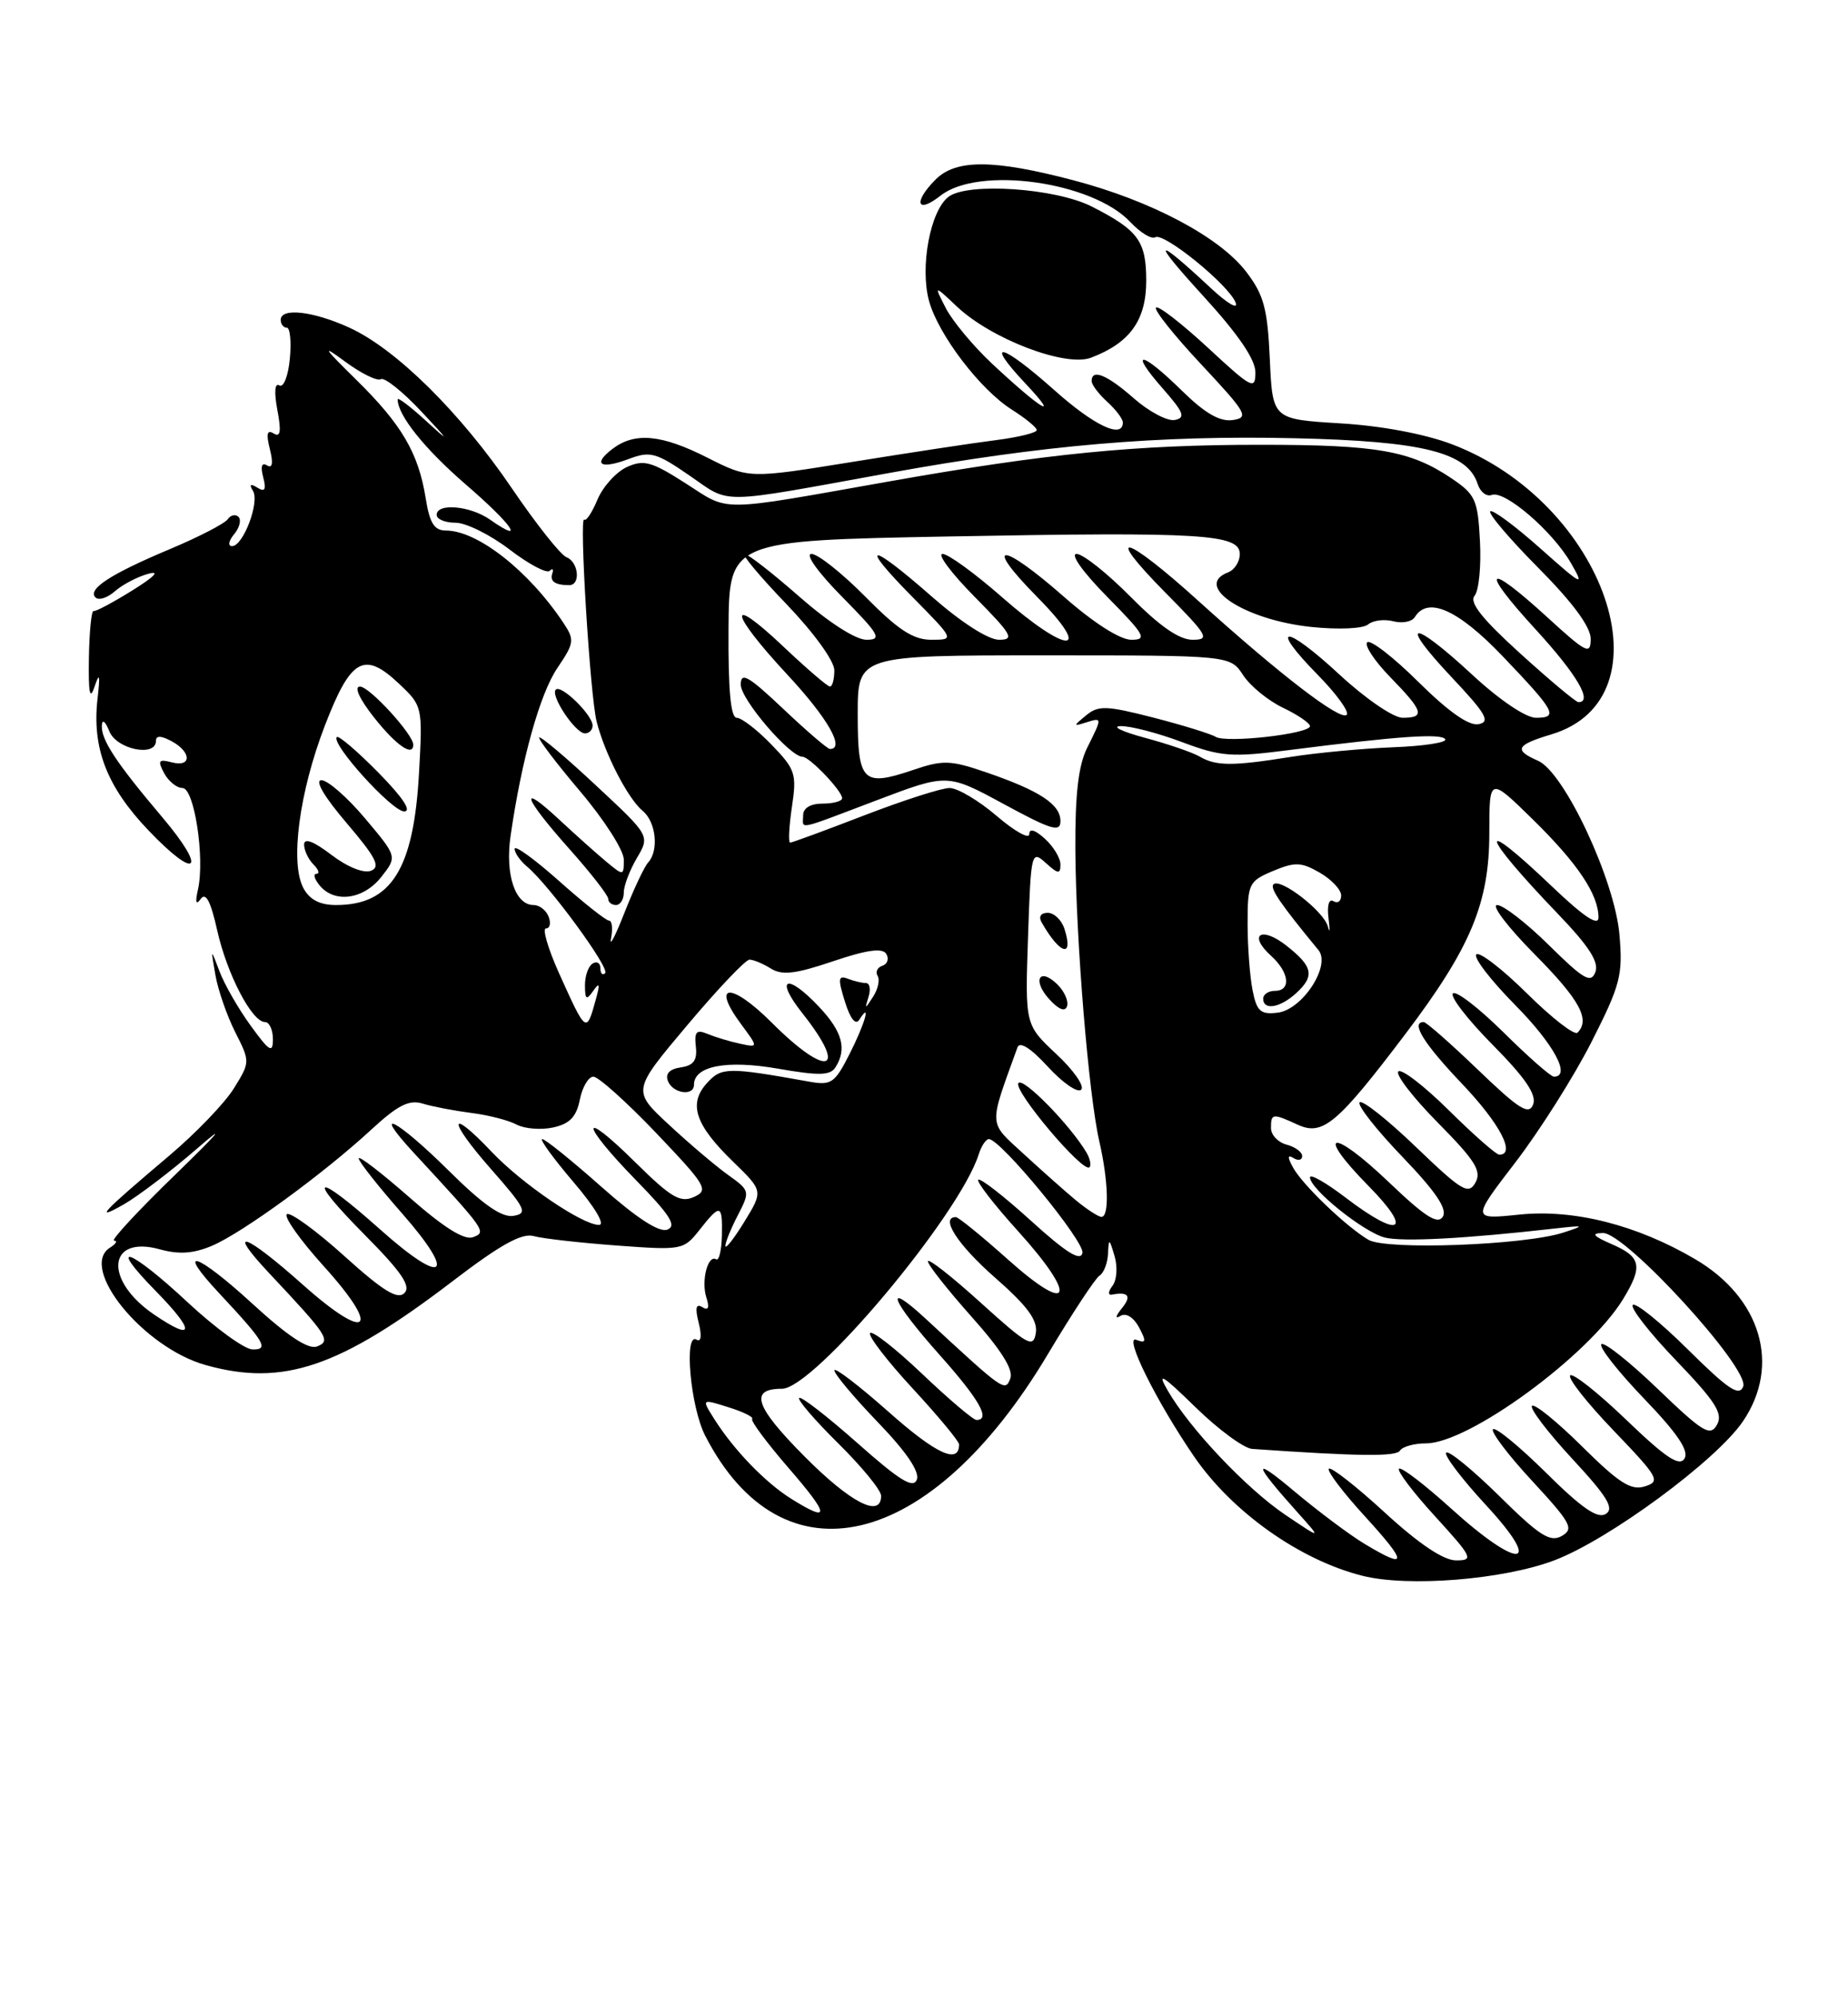 <?xml version="1.0" encoding="UTF-8" standalone="no"?>
<!DOCTYPE svg PUBLIC "-//W3C//DTD SVG 1.1//EN" "http://www.w3.org/Graphics/SVG/1.1/DTD/svg11.dtd" >
<svg xmlns="http://www.w3.org/2000/svg" xmlns:xlink="http://www.w3.org/1999/xlink" version="1.1" viewBox="0 0 237 256">
 <g >
 <path fill="currentColor"
d=" M 199.32 200.00 C 206.32 197.36 220.11 187.21 223.53 182.17 C 228.41 174.99 225.85 166.34 217.38 161.38 C 209.90 156.99 201.81 154.95 194.83 155.68 C 188.72 156.31 188.72 156.31 194.40 148.91 C 197.52 144.83 201.90 137.90 204.13 133.50 C 207.81 126.24 208.14 124.98 207.69 119.81 C 207.09 112.79 200.62 98.99 197.25 97.51 C 194.10 96.13 194.42 95.49 198.95 94.13 C 214.48 89.48 205.89 64.42 186.20 56.94 C 182.71 55.62 177.15 54.57 171.85 54.26 C 163.20 53.73 163.20 53.73 162.85 46.04 C 162.56 39.56 162.08 37.79 159.84 34.86 C 156.42 30.37 147.59 25.70 137.56 23.08 C 127.41 20.42 122.60 20.40 120.00 23.00 C 117.08 25.92 117.56 27.49 120.63 25.07 C 125.50 21.24 140.08 23.27 144.95 28.45 C 146.24 29.82 147.68 30.70 148.15 30.41 C 149.24 29.73 157.61 36.53 158.47 38.80 C 158.83 39.73 157.40 38.90 155.31 36.95 C 148.01 30.14 147.55 30.55 154.25 37.87 C 158.80 42.84 161.00 46.06 161.00 47.73 C 161.00 50.03 160.55 49.80 154.89 44.55 C 151.52 41.44 148.54 39.13 148.25 39.42 C 147.96 39.71 150.58 43.00 154.07 46.72 C 159.90 52.96 160.23 53.53 158.08 53.84 C 156.43 54.07 154.54 52.98 151.59 50.09 C 146.37 44.96 144.68 44.74 149.08 49.75 C 151.82 52.87 152.09 53.55 150.66 53.83 C 149.72 54.01 147.37 52.77 145.44 51.08 C 141.96 48.02 140.00 47.22 140.00 48.85 C 140.00 49.31 140.90 50.50 142.00 51.50 C 143.10 52.50 144.00 53.69 144.00 54.15 C 144.00 56.30 140.33 54.57 135.21 50.00 C 128.38 43.92 126.11 43.42 131.55 49.20 C 136.13 54.07 133.50 52.48 127.17 46.56 C 124.79 44.32 122.15 41.15 121.30 39.50 C 119.76 36.50 119.76 36.50 122.74 39.31 C 127.17 43.47 136.65 47.08 139.91 45.85 C 144.91 43.96 147.00 41.04 147.00 35.98 C 147.00 30.89 145.97 29.50 140.01 26.47 C 135.36 24.11 124.13 23.35 121.65 25.22 C 119.30 27.00 117.95 34.23 119.15 38.59 C 120.35 42.91 125.70 49.94 129.76 52.50 C 131.50 53.60 132.94 54.78 132.96 55.12 C 132.98 55.46 130.64 56.04 127.75 56.41 C 124.86 56.77 116.55 58.04 109.28 59.21 C 96.05 61.35 96.05 61.35 90.76 58.68 C 84.85 55.68 81.43 55.36 78.57 57.52 C 75.92 59.53 77.01 60.20 80.66 58.82 C 83.38 57.79 84.14 58.00 88.44 60.96 C 93.79 64.64 91.75 64.67 114.00 60.63 C 133.77 57.04 148.64 55.77 166.05 56.17 C 182.49 56.54 188.22 57.98 189.51 62.05 C 189.84 63.06 190.64 63.69 191.31 63.44 C 192.96 62.80 199.08 68.05 201.45 72.14 C 203.26 75.26 202.98 75.13 197.52 70.27 C 194.28 67.39 191.40 65.26 191.12 65.54 C 190.84 65.83 193.62 69.09 197.30 72.80 C 201.71 77.24 204.00 80.35 204.00 81.88 C 204.00 83.98 203.46 83.71 198.42 79.10 C 190.54 71.90 189.69 72.77 196.91 80.64 C 202.23 86.44 204.32 90.00 202.43 90.00 C 202.11 90.00 198.76 87.20 194.99 83.78 C 190.07 79.32 188.40 77.22 189.11 76.36 C 189.66 75.71 189.97 72.56 189.80 69.37 C 189.52 64.04 189.23 63.38 186.12 61.29 C 180.87 57.76 176.58 57.01 161.71 57.01 C 145.68 57.00 134.14 58.14 114.00 61.71 C 91.82 65.64 93.65 65.62 87.96 61.97 C 83.56 59.15 82.57 58.88 80.40 59.86 C 79.03 60.49 77.33 62.36 76.63 64.02 C 75.94 65.68 75.17 66.84 74.93 66.60 C 74.25 65.91 75.67 89.17 76.52 92.50 C 77.57 96.63 80.53 102.37 82.43 103.94 C 84.14 105.36 84.52 109.03 83.12 110.55 C 82.64 111.07 81.27 113.97 80.08 117.00 C 78.89 120.03 78.12 121.49 78.37 120.25 C 78.61 119.01 78.49 118.00 78.11 118.00 C 77.72 118.00 74.83 115.71 71.70 112.92 C 68.56 110.13 66.00 108.27 66.00 108.80 C 66.00 109.32 66.72 110.35 67.60 111.08 C 70.39 113.40 78.24 124.10 77.61 124.73 C 77.27 125.06 77.00 124.78 77.00 124.11 C 77.00 123.43 76.55 123.16 76.00 123.50 C 75.45 123.84 75.01 125.10 75.02 126.31 C 75.03 128.13 75.21 128.24 76.08 127.00 C 76.88 125.86 76.97 126.09 76.44 128.00 C 75.20 132.51 75.20 132.51 71.70 124.75 C 70.28 121.59 69.52 119.00 70.02 119.00 C 70.53 119.00 70.68 118.32 70.36 117.50 C 70.05 116.67 69.18 116.00 68.43 116.00 C 66.07 116.00 64.76 112.08 65.48 107.14 C 66.89 97.35 69.24 88.93 71.48 85.62 C 73.65 82.42 73.71 82.02 72.26 79.84 C 67.81 73.16 61.24 68.00 57.18 68.00 C 55.70 68.00 55.10 67.05 54.60 63.90 C 53.67 58.06 51.52 54.40 45.64 48.63 C 41.44 44.50 41.18 44.08 44.26 46.35 C 46.32 47.87 48.38 48.88 48.84 48.60 C 49.30 48.32 51.66 50.20 54.08 52.79 C 57.64 56.58 57.77 56.82 54.75 54.05 C 52.69 52.16 51.00 50.87 51.00 51.19 C 51.00 53.23 54.46 57.54 59.76 62.12 C 65.71 67.25 67.51 69.87 62.84 66.60 C 60.30 64.82 56.00 64.44 56.00 66.00 C 56.00 66.55 57.09 67.00 58.42 67.00 C 59.76 67.00 62.87 68.54 65.33 70.42 C 67.80 72.31 70.12 73.54 70.49 73.17 C 70.86 72.80 71.02 72.95 70.83 73.50 C 70.49 74.52 71.19 75.00 73.00 75.00 C 74.50 75.00 74.20 72.02 72.65 71.42 C 71.90 71.13 68.76 67.17 65.66 62.61 C 59.06 52.89 50.77 44.70 44.77 41.98 C 40.13 39.87 36.00 39.41 36.00 41.00 C 36.00 41.55 36.35 42.00 36.78 42.00 C 37.20 42.00 37.38 43.80 37.17 45.99 C 36.96 48.21 36.36 49.72 35.83 49.40 C 35.24 49.03 35.14 50.23 35.57 52.55 C 36.09 55.30 35.97 56.10 35.10 55.56 C 34.25 55.04 34.11 55.59 34.61 57.57 C 35.06 59.37 34.94 60.08 34.24 59.65 C 33.57 59.23 33.39 59.79 33.75 61.15 C 34.17 62.76 33.98 63.11 33.00 62.50 C 32.11 61.95 31.93 62.08 32.44 62.91 C 33.33 64.35 31.19 70.00 29.76 70.00 C 29.20 70.00 29.32 69.32 30.02 68.48 C 30.72 67.64 30.97 66.64 30.59 66.25 C 30.20 65.87 29.58 66.01 29.20 66.56 C 28.81 67.11 25.50 68.82 21.84 70.36 C 14.20 73.56 11.18 75.52 12.25 76.58 C 12.65 76.99 13.78 76.63 14.74 75.78 C 15.71 74.93 17.62 73.93 19.00 73.55 C 20.58 73.11 19.84 73.89 17.00 75.66 C 14.52 77.20 12.28 78.40 12.00 78.32 C 11.72 78.25 11.46 80.96 11.40 84.34 C 11.33 88.86 11.52 89.83 12.13 88.00 C 12.77 86.11 12.86 86.48 12.51 89.54 C 11.78 95.87 13.69 100.83 19.02 106.41 C 25.25 112.95 26.66 111.67 20.83 104.77 C 14.89 97.75 12.99 94.86 13.06 93.03 C 13.10 92.12 13.49 92.41 14.03 93.75 C 14.96 96.05 20.00 97.08 20.00 94.96 C 20.00 94.26 20.64 94.27 22.00 95.00 C 24.58 96.38 24.60 98.39 22.02 97.71 C 20.33 97.27 20.19 97.48 21.05 99.10 C 21.61 100.14 22.67 101.00 23.40 101.00 C 24.92 101.00 26.29 109.99 25.39 114.00 C 25.01 115.67 25.13 116.07 25.75 115.21 C 26.39 114.32 27.03 115.54 27.85 119.23 C 29.12 124.88 32.31 131.00 33.99 131.00 C 34.54 131.00 35.00 131.99 35.00 133.20 C 35.00 135.05 34.55 134.78 32.14 131.45 C 30.56 129.28 28.77 126.15 28.15 124.50 C 27.02 121.50 27.02 121.50 27.63 125.00 C 27.97 126.92 29.11 130.21 30.17 132.30 C 32.09 136.09 32.08 136.13 30.00 139.49 C 28.85 141.36 25.12 145.24 21.71 148.12 C 12.98 155.50 11.98 156.57 15.84 154.39 C 17.67 153.35 21.95 150.10 25.34 147.16 C 29.13 143.87 28.08 145.12 22.63 150.41 C 17.75 155.13 14.15 159.01 14.63 159.02 C 15.11 159.02 14.88 159.43 14.11 159.91 C 10.04 162.49 18.37 172.72 26.36 174.96 C 36.31 177.75 43.56 175.28 58.09 164.18 C 64.13 159.56 66.92 158.01 68.43 158.43 C 69.57 158.75 74.36 159.29 79.07 159.64 C 87.48 160.26 87.68 160.22 89.71 157.64 C 92.39 154.24 92.67 154.31 92.58 158.40 C 92.53 160.27 92.21 161.62 91.85 161.41 C 90.79 160.76 89.91 164.13 90.58 166.27 C 91.01 167.62 90.85 168.02 90.07 167.54 C 89.25 167.04 89.12 167.63 89.61 169.57 C 90.02 171.21 89.91 172.06 89.34 171.71 C 87.68 170.69 88.54 180.31 90.43 184.00 C 100.33 203.29 119.32 198.80 134.36 173.61 C 137.48 168.38 140.48 163.82 141.02 163.49 C 141.56 163.16 142.04 161.90 142.10 160.69 C 142.19 158.67 142.26 158.69 142.94 161.00 C 143.35 162.39 143.23 164.08 142.67 164.81 C 142.12 165.52 142.08 166.03 142.58 165.94 C 144.73 165.53 145.16 166.11 143.87 167.69 C 143.05 168.71 142.98 169.10 143.70 168.66 C 144.41 168.24 145.37 168.83 146.07 170.12 C 147.04 171.95 146.99 172.21 145.73 171.73 C 144.06 171.08 148.25 179.55 153.14 186.69 C 158.02 193.80 166.69 199.95 174.72 201.97 C 180.58 203.45 192.75 202.48 199.32 200.00 Z  M 80.00 114.40 C 80.00 113.53 80.76 111.53 81.68 109.97 C 83.36 107.12 83.36 107.12 76.43 100.67 C 72.62 97.11 69.35 94.35 69.16 94.53 C 68.97 94.70 71.34 97.81 74.41 101.44 C 77.48 105.06 80.00 108.99 80.00 110.17 C 80.00 112.28 79.97 112.28 77.75 110.44 C 76.51 109.41 73.81 107.00 71.75 105.08 C 66.42 100.12 67.11 102.18 73.00 108.79 C 75.75 111.87 78.00 114.76 78.00 115.20 C 78.00 115.64 78.45 116.00 79.00 116.00 C 79.55 116.00 80.00 115.28 80.00 114.40 Z  M 76.00 93.00 C 76.00 91.64 71.97 87.70 71.28 88.39 C 70.54 89.13 73.79 94.00 75.02 94.00 C 75.56 94.00 76.00 93.55 76.00 93.00 Z  M 175.00 197.88 C 173.07 196.72 169.03 193.69 166.00 191.15 C 160.52 186.54 160.66 187.45 166.45 193.90 C 169.50 197.30 169.50 197.30 164.88 194.19 C 159.88 190.83 152.56 183.10 149.74 178.20 C 148.33 175.77 149.06 176.21 153.31 180.36 C 156.25 183.23 159.52 185.63 160.58 185.71 C 174.24 186.66 179.06 186.72 179.54 185.93 C 179.86 185.42 181.36 185.00 182.88 185.00 C 188.37 185.00 203.73 173.76 208.15 166.52 C 210.72 162.31 210.48 161.11 206.75 159.49 C 204.29 158.42 204.00 158.07 205.57 158.04 C 208.48 157.98 224.43 175.43 223.56 177.71 C 223.05 179.03 221.63 178.08 216.49 172.99 C 212.95 169.48 209.76 166.91 209.40 167.26 C 209.05 167.62 211.55 170.83 214.97 174.39 C 220.02 179.65 221.00 181.18 220.20 182.61 C 219.33 184.16 218.41 183.60 212.60 178.02 C 208.97 174.53 205.71 171.95 205.37 172.29 C 205.03 172.64 207.48 175.76 210.82 179.24 C 215.14 183.73 216.64 185.96 216.03 186.95 C 215.38 188.01 213.64 186.86 208.58 182.00 C 204.96 178.52 201.71 175.95 201.37 176.29 C 201.03 176.64 203.54 179.82 206.95 183.37 C 212.71 189.37 212.99 189.87 210.96 190.51 C 209.18 191.08 207.66 190.11 202.91 185.41 C 199.69 182.22 196.79 179.87 196.47 180.19 C 196.16 180.51 198.47 183.56 201.63 186.97 C 206.16 191.85 207.06 193.35 205.93 194.05 C 204.88 194.70 202.84 193.29 198.28 188.77 C 194.85 185.38 191.79 182.87 191.47 183.19 C 191.16 183.51 193.41 186.49 196.49 189.81 C 201.49 195.22 201.89 195.96 200.29 196.87 C 198.81 197.72 197.43 196.84 192.28 191.75 C 188.85 188.38 185.79 185.87 185.47 186.19 C 185.16 186.51 187.44 189.52 190.55 192.89 C 198.06 200.99 194.93 201.34 186.13 193.38 C 182.71 190.28 179.69 187.98 179.42 188.25 C 179.14 188.52 181.23 191.28 184.06 194.37 C 188.85 199.62 189.03 200.00 186.74 200.00 C 185.13 200.00 181.99 197.90 177.60 193.87 C 173.93 190.50 170.69 187.97 170.42 188.25 C 170.14 188.52 172.23 191.28 175.06 194.37 C 180.57 200.40 180.56 201.23 175.00 197.88 Z  M 101.50 192.12 C 98.17 190.05 94.12 185.86 91.61 181.89 C 89.96 179.28 89.96 179.28 93.42 180.37 C 95.32 180.96 96.69 181.64 96.46 181.87 C 96.24 182.10 98.33 184.92 101.12 188.14 C 106.43 194.27 106.52 195.25 101.50 192.12 Z  M 103.10 186.60 C 96.80 180.25 96.07 178.00 100.29 178.00 C 104.38 178.00 123.03 155.78 125.52 147.95 C 125.86 146.88 126.44 146.00 126.82 146.00 C 128.32 146.00 139.12 159.13 138.82 160.59 C 138.59 161.72 136.74 160.57 132.21 156.46 C 128.75 153.32 125.71 150.96 125.46 151.21 C 125.21 151.46 127.51 154.43 130.58 157.82 C 138.24 166.29 137.42 168.71 129.34 161.50 C 125.95 158.47 122.91 156.00 122.59 156.00 C 120.52 156.00 122.81 159.54 127.59 163.74 C 131.76 167.39 133.10 169.21 132.84 170.85 C 132.53 172.83 131.83 172.45 125.75 166.95 C 122.04 163.59 119.00 161.21 119.00 161.67 C 119.01 162.13 121.53 165.32 124.60 168.77 C 128.40 173.02 130.00 175.57 129.57 176.68 C 128.90 178.42 128.78 178.34 118.75 169.06 C 113.19 163.92 114.22 166.61 120.50 173.66 C 125.61 179.39 127.09 182.00 125.23 182.00 C 124.81 182.00 121.67 179.33 118.25 176.08 C 114.82 172.82 111.82 170.48 111.58 170.87 C 111.34 171.26 113.81 174.47 117.07 177.99 C 120.33 181.52 123.00 184.73 123.00 185.14 C 123.00 187.73 120.05 186.37 113.97 180.97 C 110.14 177.58 107.00 175.18 107.01 175.65 C 107.01 176.12 109.52 179.11 112.59 182.30 C 116.24 186.09 117.97 188.63 117.58 189.65 C 117.12 190.84 115.38 189.77 109.96 184.96 C 106.09 181.54 102.73 178.93 102.49 179.18 C 102.25 179.42 104.51 182.05 107.52 185.02 C 110.54 188.00 113.00 191.01 113.00 191.72 C 113.00 194.65 109.06 192.61 103.10 186.60 Z  M 24.11 166.96 C 16.68 160.02 13.52 158.89 19.98 165.48 C 25.07 170.67 24.97 172.03 19.76 168.49 C 13.28 164.08 13.78 158.27 20.50 160.13 C 22.97 160.81 24.80 160.68 27.20 159.67 C 31.11 158.00 41.43 150.49 47.59 144.81 C 51.04 141.63 52.46 140.91 54.24 141.46 C 55.48 141.84 58.28 142.37 60.45 142.65 C 62.62 142.92 65.23 143.59 66.25 144.14 C 67.28 144.68 69.39 144.85 70.94 144.51 C 73.06 144.05 73.92 143.15 74.36 140.95 C 74.68 139.33 75.47 138.00 76.10 138.00 C 76.74 138.00 80.37 141.26 84.17 145.24 C 90.59 151.98 90.93 152.55 88.99 153.42 C 87.24 154.20 86.05 153.49 81.46 148.96 C 74.27 141.86 74.38 143.90 81.58 151.28 C 85.94 155.74 86.82 157.13 85.59 157.60 C 84.54 158.01 81.67 156.14 77.12 152.11 C 73.33 148.75 69.92 146.00 69.54 146.00 C 69.16 146.00 70.96 148.47 73.54 151.50 C 76.30 154.73 77.65 157.00 76.82 157.00 C 74.68 157.00 66.96 151.75 63.05 147.63 C 57.50 141.78 57.37 143.47 62.89 149.75 C 67.43 154.91 67.73 155.53 65.84 155.84 C 64.35 156.08 61.93 154.39 57.59 150.09 C 50.90 143.46 47.45 141.68 53.06 147.75 C 62.34 157.79 62.42 157.90 60.68 158.57 C 59.56 159.00 56.94 157.36 52.52 153.48 C 48.93 150.33 46.00 148.08 46.00 148.47 C 46.00 148.87 48.50 152.04 51.55 155.51 C 58.69 163.65 56.97 164.92 48.74 157.57 C 40.31 150.06 39.08 150.51 46.79 158.29 C 51.51 163.05 52.74 164.86 51.86 165.74 C 50.99 166.61 49.12 165.47 44.17 161.00 C 40.58 157.76 37.26 155.34 36.80 155.62 C 36.34 155.91 38.45 158.89 41.49 162.26 C 49.01 170.56 47.23 172.15 38.81 164.64 C 31.37 158.01 28.88 157.19 34.58 163.25 C 42.07 171.22 42.49 171.87 40.65 172.58 C 39.55 173.00 36.89 171.25 32.36 167.09 C 25.18 160.52 22.40 159.65 28.12 165.77 C 33.97 172.03 34.55 173.01 32.37 172.96 C 31.34 172.93 27.63 170.23 24.11 166.96 Z  M 93.03 159.70 C 93.01 159.26 93.73 157.49 94.62 155.77 C 96.21 152.69 96.19 152.61 93.37 150.59 C 91.79 149.46 88.38 146.57 85.79 144.16 C 81.07 139.79 81.07 139.79 88.14 131.40 C 92.03 126.78 95.62 123.00 96.12 123.00 C 96.62 123.00 97.85 123.51 98.86 124.14 C 100.30 125.04 102.01 124.84 106.83 123.21 C 111.18 121.74 113.17 121.47 113.66 122.26 C 114.04 122.88 113.82 123.56 113.17 123.78 C 112.52 123.99 112.24 124.58 112.55 125.08 C 112.86 125.58 112.60 126.78 111.98 127.74 C 110.91 129.40 110.88 129.40 111.39 127.75 C 111.69 126.79 111.54 126.00 111.05 126.00 C 110.56 126.00 109.51 125.75 108.71 125.44 C 107.49 124.98 107.44 125.44 108.36 128.39 C 109.05 130.60 109.73 131.45 110.21 130.69 C 111.79 128.21 110.91 131.25 108.93 135.14 C 107.03 138.87 106.60 139.15 103.68 138.62 C 93.29 136.76 92.52 136.77 90.65 138.84 C 88.25 141.49 89.15 144.18 94.04 148.92 C 97.88 152.65 97.88 152.65 95.47 156.58 C 94.15 158.73 93.05 160.14 93.03 159.70 Z  M 89.00 139.04 C 89.00 136.63 93.18 135.83 99.75 136.97 C 105.03 137.89 106.47 137.86 107.14 136.81 C 108.63 134.46 108.05 132.26 105.10 129.11 C 100.94 124.66 99.25 125.27 102.92 129.89 C 108.88 137.42 106.14 138.24 98.97 131.07 C 93.77 125.87 91.13 125.98 95.02 131.24 C 97.27 134.28 97.27 134.28 94.89 133.77 C 93.57 133.49 91.71 132.92 90.74 132.52 C 89.32 131.92 89.03 132.23 89.24 134.14 C 89.44 135.90 88.95 136.57 87.31 136.81 C 85.87 137.02 85.30 137.62 85.66 138.56 C 86.28 140.16 89.00 140.55 89.00 139.04 Z  M 175.50 158.91 C 172.65 157.24 167.02 151.84 165.82 149.63 C 165.09 148.30 165.12 147.95 165.90 148.44 C 166.51 148.81 167.00 148.69 167.00 148.18 C 167.00 147.66 166.10 147.00 165.00 146.71 C 163.90 146.42 163.00 145.47 163.00 144.59 C 163.00 142.69 163.18 142.67 166.46 144.17 C 169.65 145.62 171.54 144.01 180.26 132.50 C 188.62 121.45 191.00 115.75 191.00 106.76 C 191.00 99.57 191.00 99.57 196.58 105.03 C 202.34 110.68 205.00 114.65 205.00 117.60 C 205.00 118.76 203.11 117.50 199.07 113.65 C 189.25 104.28 189.77 106.70 199.83 117.17 C 203.79 121.29 205.09 123.32 204.60 124.60 C 204.03 126.08 203.11 125.55 198.68 121.18 C 195.80 118.33 192.79 116.00 192.00 116.00 C 191.21 116.00 193.36 118.82 196.78 122.28 C 202.59 128.14 203.98 130.68 202.31 132.36 C 201.92 132.74 199.01 130.48 195.83 127.33 C 192.65 124.19 189.73 121.94 189.33 122.33 C 188.94 122.73 191.18 125.64 194.31 128.81 C 199.28 133.83 201.53 138.00 199.28 138.00 C 198.88 138.00 195.97 135.44 192.81 132.31 C 189.64 129.18 186.73 126.94 186.33 127.33 C 185.94 127.73 188.24 130.70 191.45 133.94 C 195.65 138.19 197.09 140.32 196.62 141.56 C 196.07 142.97 194.84 142.20 189.57 137.14 C 186.05 133.76 182.91 131.00 182.59 131.00 C 180.87 131.00 182.59 133.76 187.50 138.91 C 192.34 143.99 194.45 148.00 192.28 148.00 C 191.88 148.00 188.97 145.44 185.81 142.31 C 182.64 139.18 179.73 136.94 179.33 137.33 C 178.94 137.73 181.23 140.69 184.42 143.92 C 189.20 148.75 190.04 150.10 189.22 151.58 C 188.32 153.17 187.48 152.66 181.60 147.02 C 177.97 143.53 174.71 140.95 174.37 141.29 C 174.03 141.64 176.48 144.76 179.82 148.24 C 184.12 152.71 185.64 154.96 185.04 155.94 C 184.38 157.00 182.76 155.96 178.09 151.50 C 170.75 144.50 168.56 144.95 175.52 152.02 C 181.33 157.92 179.54 158.82 172.58 153.51 C 170.06 151.59 168.00 150.41 168.00 150.90 C 168.00 152.41 174.88 157.93 177.60 158.62 C 179.90 159.19 187.89 158.77 199.50 157.45 C 203.25 157.03 203.31 157.07 200.50 157.98 C 195.56 159.60 177.79 160.26 175.50 158.91 Z  M 138.00 153.86 C 136.62 152.72 133.61 150.04 131.29 147.91 C 126.70 143.69 126.76 144.56 130.49 134.24 C 130.78 133.44 132.22 134.36 134.39 136.73 C 136.29 138.80 138.21 140.12 138.66 139.67 C 139.12 139.22 137.68 137.16 135.47 135.10 C 131.46 131.35 131.46 131.35 131.84 120.12 C 132.21 109.19 132.27 108.94 134.11 110.60 C 135.70 112.04 136.00 112.07 136.00 110.81 C 136.00 109.98 135.10 108.50 134.00 107.50 C 132.73 106.35 132.00 106.14 132.00 106.92 C 132.00 107.60 130.12 106.55 127.82 104.58 C 125.52 102.61 122.80 101.00 121.78 101.00 C 120.76 101.00 115.85 102.58 110.86 104.50 C 105.88 106.42 101.59 108.00 101.34 108.00 C 101.08 108.00 101.19 105.94 101.56 103.43 C 102.20 99.18 102.01 98.61 98.93 95.43 C 97.10 93.54 95.10 92.00 94.48 92.00 C 93.71 92.00 93.38 88.44 93.43 80.64 C 93.50 69.29 93.50 69.29 121.73 68.76 C 154.23 68.16 159.00 68.45 159.00 71.02 C 159.00 71.99 158.32 73.05 157.50 73.36 C 152.96 75.10 159.62 79.47 168.18 80.36 C 171.65 80.72 174.80 80.58 175.45 80.04 C 176.08 79.51 177.54 79.33 178.69 79.63 C 179.84 79.93 181.08 79.69 181.45 79.09 C 183.10 76.40 186.98 78.13 192.68 84.08 C 199.48 91.19 199.92 92.00 196.97 92.00 C 195.69 92.00 192.28 89.70 188.83 86.50 C 181.03 79.28 179.23 79.43 186.10 86.73 C 190.58 91.48 191.18 92.51 189.63 92.82 C 188.39 93.07 185.77 91.23 181.90 87.40 C 178.69 84.22 175.73 81.93 175.34 82.33 C 174.95 82.72 176.29 84.73 178.31 86.81 C 182.56 91.16 182.81 92.00 179.88 92.00 C 178.70 92.00 175.12 89.55 171.77 86.45 C 164.75 79.95 162.61 79.99 169.00 86.50 C 171.41 88.95 173.08 91.26 172.71 91.62 C 171.91 92.43 164.16 86.48 153.71 77.04 C 144.21 68.44 141.32 67.73 149.50 76.00 C 154.93 81.49 155.22 82.00 152.93 82.00 C 151.23 82.00 148.71 80.25 145.00 76.50 C 142.01 73.48 138.89 71.00 138.07 71.00 C 137.21 71.00 138.90 73.36 142.00 76.50 C 146.84 81.41 147.18 82.00 145.08 82.00 C 143.65 82.00 140.26 79.84 136.46 76.50 C 128.35 69.38 125.97 69.38 133.00 76.50 C 140.38 83.97 136.96 83.97 128.46 76.50 C 125.01 73.48 121.60 71.00 120.88 71.00 C 120.16 71.00 122.01 73.48 125.00 76.50 C 129.79 81.35 130.16 82.00 128.12 82.00 C 126.74 82.00 123.27 79.77 119.54 76.50 C 111.47 69.41 110.00 69.41 117.00 76.50 C 122.43 82.00 122.43 82.00 119.43 82.00 C 117.12 82.00 115.18 80.74 111.00 76.50 C 108.01 73.48 104.89 71.00 104.07 71.00 C 103.21 71.00 104.90 73.36 108.00 76.50 C 112.79 81.35 113.16 82.00 111.12 82.00 C 109.74 82.00 106.27 79.77 102.54 76.50 C 99.10 73.48 95.92 71.00 95.48 71.00 C 95.04 71.00 97.45 73.89 100.84 77.41 C 104.37 81.09 107.00 84.72 107.00 85.91 C 107.00 87.06 106.75 88.00 106.44 88.00 C 106.13 88.00 103.43 85.68 100.44 82.85 C 93.13 75.94 93.51 78.45 101.00 86.50 C 106.16 92.05 108.42 96.00 106.44 96.00 C 106.13 96.00 103.43 93.68 100.44 90.85 C 95.97 86.63 95.00 86.07 95.00 87.75 C 95.00 89.65 101.30 97.00 102.93 97.00 C 103.82 97.00 108.00 101.37 108.00 102.31 C 108.00 102.69 106.88 103.00 105.50 103.00 C 103.94 103.00 103.00 103.57 103.00 104.50 C 103.00 106.34 101.88 106.57 112.50 102.55 C 121.50 99.14 121.50 99.14 128.75 103.07 C 134.85 106.38 136.00 106.72 136.00 105.24 C 136.00 103.10 133.34 101.35 126.53 99.01 C 121.89 97.42 120.96 97.38 117.10 98.69 C 110.62 100.88 110.00 100.25 110.00 91.53 C 110.00 84.00 110.00 84.00 133.88 84.00 C 157.77 84.00 157.77 84.00 159.43 86.54 C 160.35 87.94 162.65 89.82 164.55 90.72 C 166.45 91.63 168.00 92.69 168.00 93.07 C 168.00 94.06 157.26 95.28 155.90 94.44 C 155.28 94.06 151.69 92.95 147.93 91.98 C 141.88 90.43 140.87 90.39 139.29 91.69 C 137.63 93.06 137.62 93.12 139.25 92.61 C 141.38 91.94 141.38 91.93 139.43 95.84 C 138.30 98.10 137.87 101.80 137.91 108.88 C 137.98 120.50 139.61 140.36 140.99 146.32 C 142.15 151.36 142.28 156.01 141.25 155.97 C 140.84 155.95 139.38 155.00 138.00 153.86 Z  M 139.34 147.73 C 137.24 144.18 131.14 137.97 130.60 138.83 C 129.98 139.84 138.92 150.42 139.72 149.61 C 139.97 149.36 139.80 148.51 139.34 147.73 Z  M 135.64 126.21 C 133.32 123.90 132.33 125.61 134.56 128.07 C 135.76 129.39 136.59 129.72 136.84 128.98 C 137.06 128.33 136.52 127.09 135.64 126.21 Z  M 136.52 119.08 C 136.16 117.93 135.19 117.00 134.37 117.00 C 133.47 117.00 133.16 117.49 133.60 118.25 C 135.94 122.35 137.72 122.85 136.52 119.08 Z  M 160.64 126.93 C 160.29 125.18 160.00 121.33 160.00 118.38 C 160.00 113.26 160.16 112.94 163.25 111.64 C 166.07 110.46 166.87 110.48 169.25 111.85 C 170.76 112.72 172.00 114.04 172.00 114.77 C 172.00 115.51 171.56 115.84 171.02 115.51 C 170.43 115.15 170.17 116.04 170.38 117.70 C 170.57 119.24 170.54 119.72 170.30 118.77 C 169.81 116.83 164.20 112.47 163.32 113.35 C 162.83 113.84 164.21 115.86 169.09 121.78 C 170.72 123.77 167.02 129.43 163.84 129.80 C 161.66 130.06 161.17 129.62 160.64 126.93 Z  M 166.17 127.35 C 168.64 125.11 168.41 123.91 165.01 121.23 C 161.75 118.65 160.00 119.79 163.02 122.52 C 165.36 124.64 165.61 127.00 163.50 127.00 C 162.68 127.00 162.00 127.45 162.00 128.00 C 162.00 129.53 164.13 129.19 166.17 127.35 Z  M 38.91 113.83 C 37.18 110.60 38.37 101.55 41.66 93.01 C 44.99 84.36 46.70 83.40 51.20 87.66 C 54.18 90.47 54.21 90.59 53.74 99.03 C 53.06 111.42 50.19 116.00 43.10 116.00 C 41.02 116.00 39.71 115.32 38.91 113.83 Z  M 48.90 112.40 C 50.95 109.80 50.95 109.80 46.82 104.90 C 44.55 102.20 42.03 100.00 41.22 100.00 C 40.33 100.00 41.59 102.14 44.46 105.50 C 48.23 109.92 48.84 111.12 47.57 111.61 C 46.64 111.97 44.53 111.12 42.49 109.56 C 40.21 107.82 39.00 107.37 39.00 108.25 C 39.00 108.99 39.54 110.14 40.20 110.80 C 40.86 111.46 41.03 112.00 40.58 112.00 C 40.13 112.00 40.32 112.67 41.00 113.50 C 42.92 115.81 46.62 115.29 48.90 112.40 Z  M 48.52 99.02 C 45.83 96.29 43.43 94.24 43.20 94.47 C 42.38 95.29 50.27 104.00 51.83 104.00 C 52.85 104.00 51.64 102.19 48.52 99.02 Z  M 53.00 95.45 C 53.00 94.13 47.38 88.00 46.17 88.00 C 45.36 88.00 46.09 89.58 48.00 92.00 C 50.81 95.54 53.00 97.06 53.00 95.45 Z  M 153.85 96.97 C 152.94 96.44 149.79 95.36 146.85 94.57 C 143.91 93.78 142.50 93.10 143.71 93.07 C 144.93 93.03 148.44 93.94 151.52 95.09 C 156.58 96.99 157.91 97.09 165.31 96.14 C 179.36 94.35 184.86 93.97 185.35 94.75 C 185.60 95.17 182.59 95.63 178.66 95.78 C 174.72 95.94 168.80 96.49 165.50 97.02 C 158.08 98.21 155.95 98.20 153.85 96.97 Z "/>
</g>
</svg>